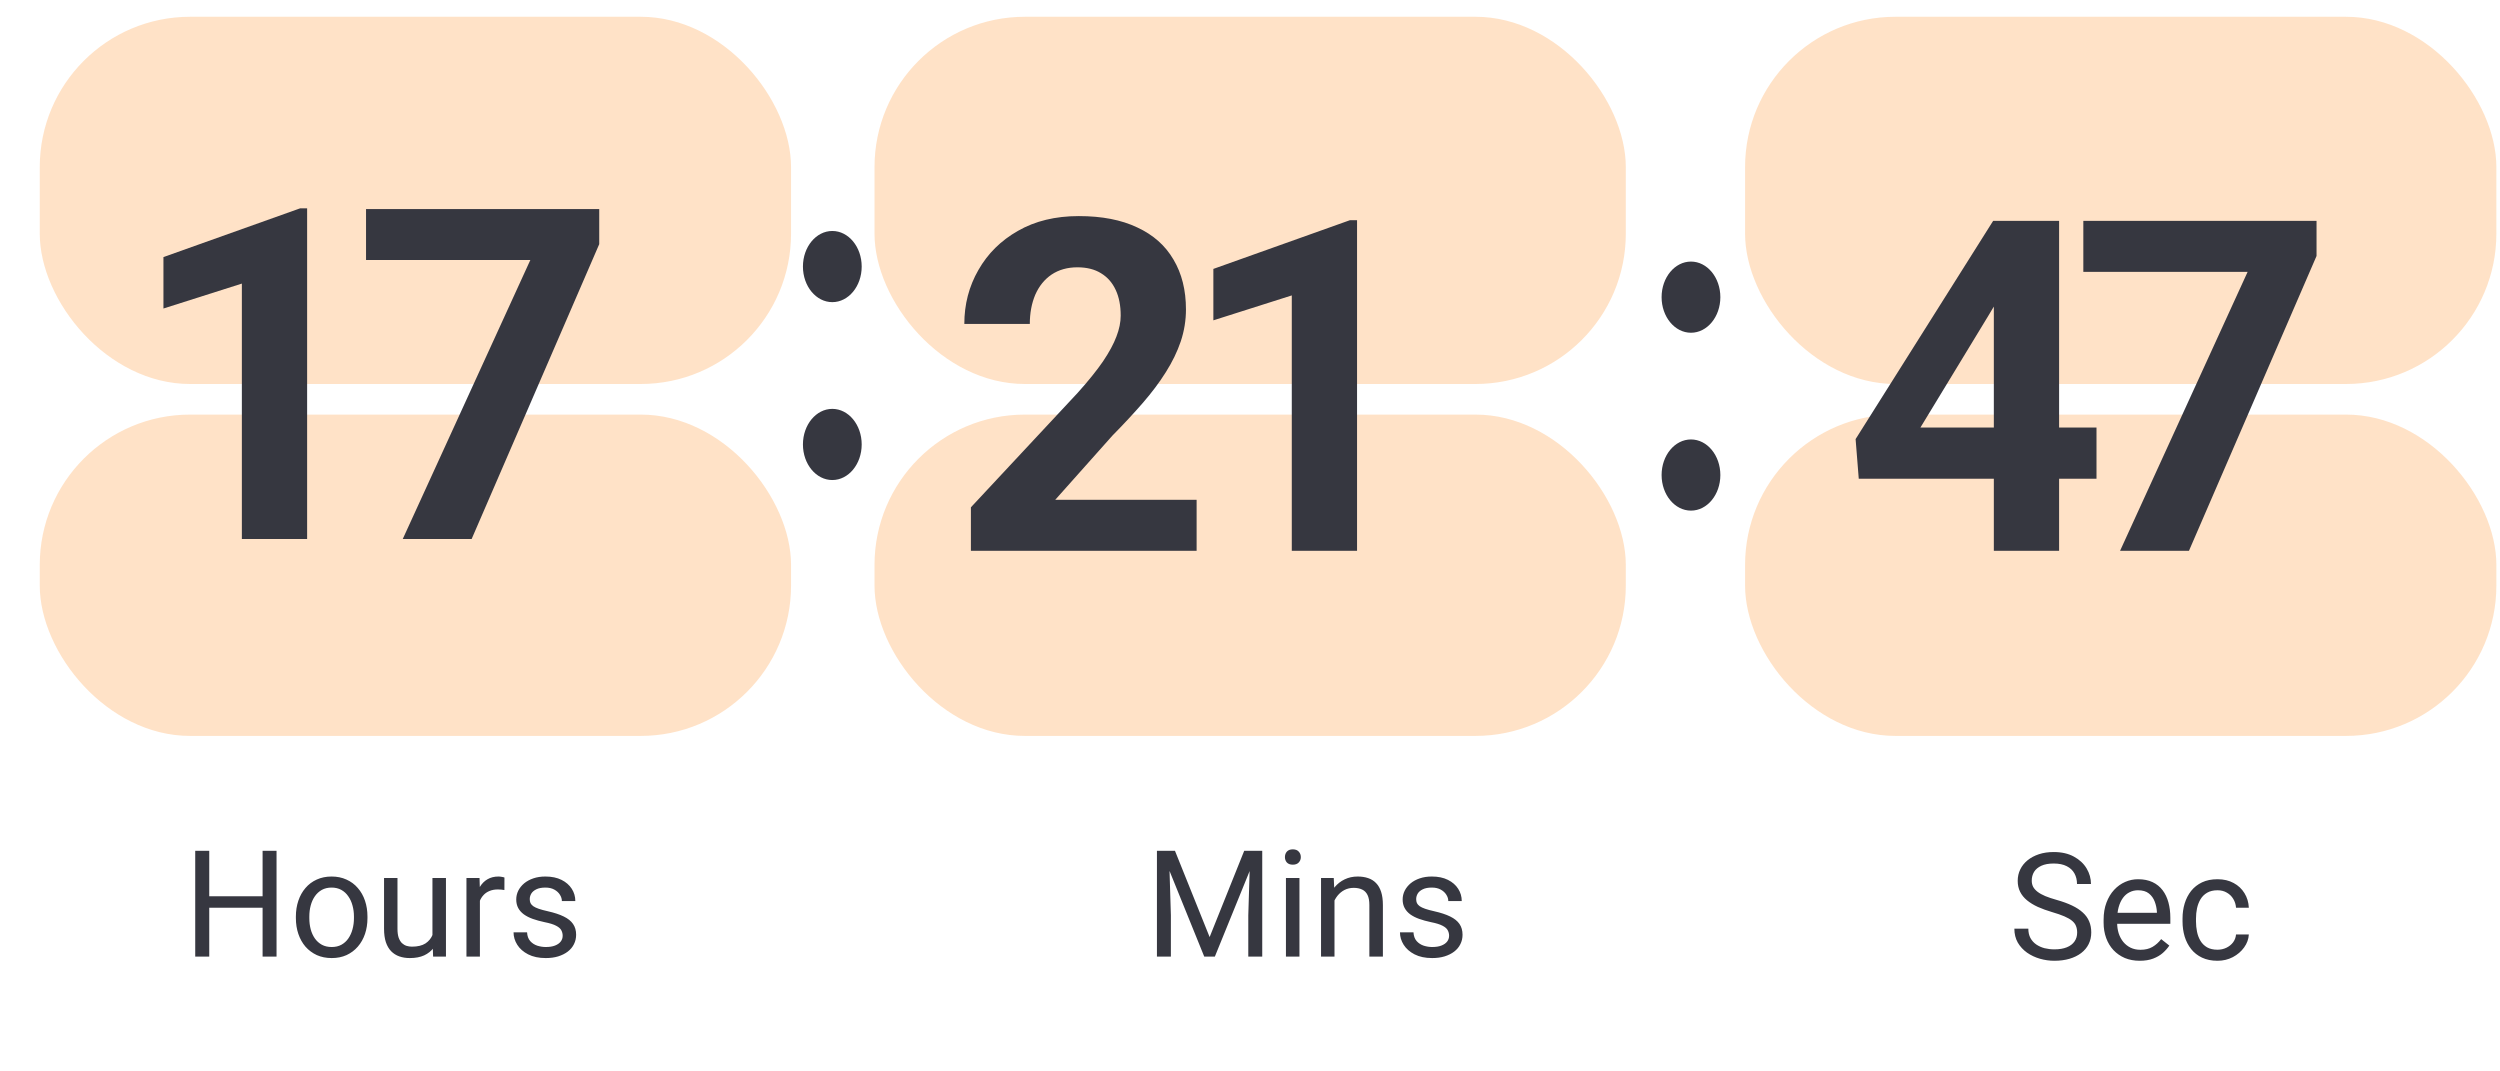 <svg width="133" height="57" viewBox="0 0 133 57" fill="none" xmlns="http://www.w3.org/2000/svg">
<ellipse cx="89.96" cy="15.809" rx="1.563" ry="1.893" fill="#363740"/>
<ellipse cx="89.96" cy="25.272" rx="1.563" ry="1.893" fill="#363740"/>
<ellipse cx="44.279" cy="14.181" rx="1.563" ry="1.893" fill="#363740"/>
<ellipse cx="44.279" cy="23.645" rx="1.563" ry="1.893" fill="#363740"/>
<rect x="2.115" y="0.892" width="39.969" height="19.537" rx="8" fill="#FF9F43" fill-opacity="0.3"/>
<rect x="92.838" y="0.892" width="39.969" height="19.537" rx="8" fill="#FF9F43" fill-opacity="0.3"/>
<rect x="46.524" y="0.892" width="39.969" height="19.537" rx="8" fill="#FF9F43" fill-opacity="0.3"/>
<rect x="2.115" y="22.056" width="39.969" height="17.095" rx="8" fill="#FF9F43" fill-opacity="0.3"/>
<rect x="92.838" y="22.056" width="39.969" height="17.095" rx="8" fill="#FF9F43" fill-opacity="0.3"/>
<rect x="46.524" y="22.056" width="39.969" height="17.095" rx="8" fill="#FF9F43" fill-opacity="0.3"/>
<path d="M16.339 11.084V28.675H12.867V15.087L8.695 16.413V13.677L15.965 11.084H16.339ZM31.879 11.121V12.989L25.091 28.675H21.426L28.214 13.833H19.473V11.121H31.879Z" fill="#363740"/>
<path d="M63.66 26.591V29.304H51.652V26.989L57.33 20.901C57.901 20.265 58.351 19.707 58.681 19.225C59.01 18.734 59.247 18.296 59.392 17.91C59.545 17.517 59.621 17.143 59.621 16.789C59.621 16.259 59.533 15.805 59.356 15.427C59.179 15.041 58.918 14.744 58.572 14.535C58.235 14.326 57.817 14.221 57.318 14.221C56.788 14.221 56.33 14.35 55.944 14.607C55.566 14.864 55.277 15.222 55.076 15.68C54.883 16.138 54.786 16.657 54.786 17.235H51.302C51.302 16.19 51.551 15.234 52.05 14.366C52.548 13.49 53.251 12.794 54.159 12.28C55.068 11.758 56.145 11.496 57.391 11.496C58.62 11.496 59.657 11.697 60.501 12.099C61.353 12.493 61.996 13.064 62.43 13.811C62.872 14.551 63.093 15.435 63.093 16.464C63.093 17.042 63.001 17.609 62.816 18.164C62.631 18.71 62.366 19.257 62.02 19.803C61.683 20.342 61.273 20.888 60.791 21.443C60.308 21.998 59.774 22.572 59.187 23.167L56.137 26.591H63.66ZM72.195 11.713V29.304H68.723V15.716L64.551 17.042V14.306L71.821 11.713H72.195Z" fill="#363740"/>
<path d="M111.534 22.745V25.47H98.886L98.718 23.36L106.036 11.749H108.797L105.807 16.753L102.166 22.745H111.534ZM109.544 11.749V29.304H106.072V11.749H109.544ZM123.24 11.749V13.618L116.452 29.304H112.787L119.574 14.462H110.833V11.749H123.24Z" fill="#363740"/>
<path d="M14.063 47.683V48.29H11.016V47.683H14.063ZM11.132 45.262V50.892H10.386V45.262H11.132ZM14.712 45.262V50.892H13.97V45.262H14.712ZM15.741 48.846V48.758C15.741 48.456 15.785 48.176 15.872 47.919C15.96 47.658 16.086 47.433 16.251 47.242C16.416 47.048 16.616 46.899 16.85 46.793C17.085 46.685 17.348 46.631 17.639 46.631C17.933 46.631 18.197 46.685 18.432 46.793C18.669 46.899 18.87 47.048 19.035 47.242C19.203 47.433 19.33 47.658 19.418 47.919C19.505 48.176 19.549 48.456 19.549 48.758V48.846C19.549 49.148 19.505 49.428 19.418 49.685C19.33 49.943 19.203 50.169 19.035 50.362C18.87 50.553 18.67 50.702 18.436 50.811C18.204 50.916 17.941 50.969 17.647 50.969C17.353 50.969 17.089 50.916 16.854 50.811C16.62 50.702 16.419 50.553 16.251 50.362C16.086 50.169 15.96 49.943 15.872 49.685C15.785 49.428 15.741 49.148 15.741 48.846ZM16.456 48.758V48.846C16.456 49.055 16.48 49.252 16.529 49.438C16.578 49.621 16.652 49.783 16.75 49.925C16.85 50.067 16.975 50.179 17.125 50.262C17.274 50.342 17.448 50.381 17.647 50.381C17.843 50.381 18.014 50.342 18.161 50.262C18.311 50.179 18.434 50.067 18.532 49.925C18.63 49.783 18.704 49.621 18.753 49.438C18.804 49.252 18.83 49.055 18.83 48.846V48.758C18.83 48.551 18.804 48.357 18.753 48.174C18.704 47.988 18.629 47.824 18.528 47.683C18.43 47.538 18.307 47.425 18.157 47.342C18.01 47.26 17.838 47.219 17.639 47.219C17.443 47.219 17.271 47.26 17.121 47.342C16.974 47.425 16.85 47.538 16.75 47.683C16.652 47.824 16.578 47.988 16.529 48.174C16.48 48.357 16.456 48.551 16.456 48.758ZM23.006 49.925V46.708H23.725V50.892H23.041L23.006 49.925ZM23.141 49.044L23.439 49.036C23.439 49.314 23.409 49.572 23.35 49.809C23.293 50.044 23.2 50.247 23.072 50.42C22.943 50.593 22.774 50.728 22.565 50.826C22.356 50.921 22.102 50.969 21.803 50.969C21.6 50.969 21.413 50.94 21.243 50.88C21.075 50.821 20.931 50.729 20.81 50.606C20.689 50.482 20.594 50.321 20.527 50.122C20.463 49.924 20.431 49.685 20.431 49.407V46.708H21.146V49.415C21.146 49.603 21.167 49.759 21.208 49.883C21.252 50.004 21.31 50.1 21.382 50.173C21.457 50.242 21.539 50.291 21.629 50.32C21.722 50.348 21.817 50.362 21.915 50.362C22.22 50.362 22.461 50.304 22.639 50.188C22.816 50.069 22.944 49.911 23.021 49.712C23.101 49.511 23.141 49.288 23.141 49.044ZM25.531 47.366V50.892H24.815V46.708H25.511L25.531 47.366ZM26.837 46.685L26.834 47.35C26.774 47.337 26.718 47.33 26.663 47.327C26.612 47.322 26.553 47.319 26.486 47.319C26.321 47.319 26.175 47.345 26.049 47.397C25.922 47.448 25.815 47.52 25.728 47.613C25.64 47.706 25.57 47.817 25.519 47.946C25.47 48.072 25.438 48.211 25.422 48.363L25.221 48.479C25.221 48.227 25.246 47.989 25.295 47.768C25.346 47.546 25.425 47.35 25.531 47.18C25.636 47.007 25.77 46.873 25.933 46.778C26.098 46.68 26.294 46.631 26.52 46.631C26.572 46.631 26.631 46.637 26.698 46.65C26.765 46.661 26.812 46.672 26.837 46.685ZM29.934 49.782C29.934 49.679 29.911 49.584 29.865 49.496C29.821 49.406 29.73 49.325 29.59 49.252C29.454 49.178 29.247 49.113 28.972 49.059C28.74 49.01 28.53 48.952 28.341 48.885C28.156 48.818 27.997 48.737 27.866 48.642C27.737 48.546 27.638 48.434 27.568 48.305C27.499 48.176 27.464 48.026 27.464 47.853C27.464 47.688 27.5 47.532 27.572 47.385C27.647 47.238 27.751 47.108 27.885 46.994C28.022 46.881 28.186 46.792 28.376 46.728C28.567 46.663 28.78 46.631 29.014 46.631C29.349 46.631 29.635 46.69 29.873 46.809C30.11 46.927 30.291 47.086 30.418 47.284C30.544 47.48 30.607 47.698 30.607 47.938H29.892C29.892 47.822 29.857 47.71 29.788 47.601C29.721 47.491 29.621 47.399 29.49 47.327C29.361 47.255 29.202 47.219 29.014 47.219C28.816 47.219 28.655 47.25 28.531 47.312C28.41 47.371 28.321 47.447 28.264 47.54C28.21 47.632 28.183 47.73 28.183 47.833C28.183 47.911 28.196 47.98 28.222 48.042C28.25 48.102 28.299 48.157 28.369 48.209C28.438 48.258 28.536 48.304 28.662 48.348C28.789 48.392 28.95 48.435 29.146 48.479C29.488 48.556 29.771 48.649 29.992 48.758C30.214 48.866 30.379 48.998 30.487 49.156C30.596 49.313 30.65 49.504 30.65 49.728C30.65 49.911 30.611 50.078 30.534 50.231C30.459 50.383 30.349 50.514 30.205 50.625C30.063 50.733 29.893 50.818 29.695 50.88C29.499 50.94 29.278 50.969 29.034 50.969C28.665 50.969 28.353 50.903 28.098 50.772C27.843 50.641 27.649 50.47 27.518 50.262C27.387 50.053 27.321 49.832 27.321 49.6H28.04C28.05 49.796 28.107 49.952 28.21 50.068C28.313 50.182 28.439 50.263 28.589 50.312C28.738 50.358 28.887 50.381 29.034 50.381C29.23 50.381 29.393 50.356 29.525 50.304C29.659 50.252 29.76 50.182 29.83 50.091C29.9 50.001 29.934 49.898 29.934 49.782Z" fill="#363740"/>
<path d="M61.785 45.262H62.508L64.352 49.852L66.192 45.262H66.919L64.63 50.892H64.066L61.785 45.262ZM61.549 45.262H62.187L62.291 48.696V50.892H61.549V45.262ZM66.513 45.262H67.151V50.892H66.409V48.696L66.513 45.262ZM69.131 46.708V50.892H68.412V46.708H69.131ZM68.358 45.599C68.358 45.483 68.392 45.385 68.462 45.305C68.534 45.225 68.64 45.185 68.779 45.185C68.916 45.185 69.02 45.225 69.092 45.305C69.167 45.385 69.204 45.483 69.204 45.599C69.204 45.709 69.167 45.805 69.092 45.885C69.02 45.962 68.916 46.001 68.779 46.001C68.64 46.001 68.534 45.962 68.462 45.885C68.392 45.805 68.358 45.709 68.358 45.599ZM70.995 47.601V50.892H70.279V46.708H70.956L70.995 47.601ZM70.825 48.642L70.527 48.63C70.529 48.344 70.572 48.08 70.654 47.837C70.737 47.592 70.853 47.38 71.002 47.199C71.152 47.019 71.33 46.88 71.536 46.782C71.745 46.681 71.975 46.631 72.228 46.631C72.434 46.631 72.62 46.659 72.785 46.716C72.95 46.77 73.09 46.858 73.206 46.979C73.325 47.1 73.415 47.257 73.477 47.451C73.539 47.641 73.57 47.875 73.57 48.151V50.892H72.85V48.143C72.85 47.924 72.818 47.748 72.754 47.617C72.689 47.483 72.595 47.386 72.472 47.327C72.348 47.265 72.196 47.234 72.015 47.234C71.838 47.234 71.675 47.272 71.528 47.346C71.384 47.421 71.259 47.524 71.153 47.656C71.05 47.787 70.969 47.938 70.909 48.108C70.853 48.276 70.825 48.453 70.825 48.642ZM77.092 49.782C77.092 49.679 77.069 49.584 77.022 49.496C76.979 49.406 76.887 49.325 76.748 49.252C76.611 49.178 76.405 49.113 76.129 49.059C75.897 49.01 75.687 48.952 75.499 48.885C75.313 48.818 75.155 48.737 75.023 48.642C74.894 48.546 74.795 48.434 74.726 48.305C74.656 48.176 74.621 48.026 74.621 47.853C74.621 47.688 74.657 47.532 74.73 47.385C74.804 47.238 74.909 47.108 75.043 46.994C75.179 46.881 75.343 46.792 75.534 46.728C75.725 46.663 75.937 46.631 76.172 46.631C76.507 46.631 76.793 46.69 77.03 46.809C77.267 46.927 77.449 47.086 77.575 47.284C77.702 47.48 77.765 47.698 77.765 47.938H77.049C77.049 47.822 77.015 47.71 76.945 47.601C76.878 47.491 76.779 47.399 76.647 47.327C76.518 47.255 76.36 47.219 76.172 47.219C75.973 47.219 75.812 47.25 75.689 47.312C75.567 47.371 75.478 47.447 75.422 47.54C75.368 47.632 75.341 47.73 75.341 47.833C75.341 47.911 75.353 47.98 75.379 48.042C75.407 48.102 75.457 48.157 75.526 48.209C75.596 48.258 75.694 48.304 75.82 48.348C75.946 48.392 76.107 48.435 76.303 48.479C76.646 48.556 76.928 48.649 77.15 48.758C77.372 48.866 77.537 48.998 77.645 49.156C77.753 49.313 77.807 49.504 77.807 49.728C77.807 49.911 77.769 50.078 77.691 50.231C77.617 50.383 77.507 50.514 77.363 50.625C77.221 50.733 77.051 50.818 76.852 50.88C76.656 50.94 76.436 50.969 76.191 50.969C75.823 50.969 75.511 50.903 75.255 50.772C75 50.641 74.807 50.47 74.675 50.262C74.544 50.053 74.478 49.832 74.478 49.6H75.197C75.208 49.796 75.264 49.952 75.368 50.068C75.471 50.182 75.597 50.263 75.746 50.312C75.896 50.358 76.044 50.381 76.191 50.381C76.387 50.381 76.551 50.356 76.682 50.304C76.816 50.252 76.918 50.182 76.988 50.091C77.057 50.001 77.092 49.898 77.092 49.782Z" fill="#363740"/>
<path d="M110.505 49.612C110.505 49.481 110.484 49.365 110.443 49.264C110.405 49.161 110.335 49.069 110.234 48.986C110.136 48.904 110 48.825 109.825 48.75C109.652 48.675 109.433 48.599 109.167 48.522C108.889 48.44 108.638 48.348 108.413 48.248C108.189 48.145 107.997 48.027 107.837 47.896C107.677 47.764 107.555 47.614 107.47 47.443C107.385 47.273 107.342 47.079 107.342 46.86C107.342 46.641 107.387 46.438 107.478 46.253C107.568 46.067 107.697 45.906 107.864 45.769C108.034 45.63 108.237 45.522 108.471 45.444C108.706 45.367 108.968 45.328 109.256 45.328C109.679 45.328 110.037 45.41 110.331 45.572C110.627 45.732 110.853 45.942 111.008 46.202C111.162 46.46 111.24 46.736 111.24 47.03H110.497C110.497 46.818 110.452 46.632 110.362 46.469C110.272 46.304 110.135 46.175 109.952 46.082C109.769 45.987 109.537 45.939 109.256 45.939C108.991 45.939 108.772 45.979 108.599 46.059C108.426 46.139 108.297 46.247 108.212 46.384C108.13 46.521 108.089 46.677 108.089 46.852C108.089 46.97 108.113 47.079 108.162 47.177C108.214 47.272 108.292 47.361 108.398 47.443C108.506 47.526 108.643 47.602 108.808 47.672C108.975 47.741 109.175 47.808 109.407 47.873C109.727 47.963 110.002 48.063 110.234 48.174C110.466 48.285 110.657 48.41 110.807 48.549C110.959 48.686 111.071 48.842 111.143 49.017C111.218 49.19 111.255 49.386 111.255 49.605C111.255 49.834 111.209 50.042 111.116 50.227C111.023 50.413 110.89 50.571 110.718 50.703C110.545 50.834 110.338 50.936 110.095 51.008C109.855 51.078 109.587 51.113 109.291 51.113C109.031 51.113 108.774 51.077 108.522 51.004C108.272 50.932 108.043 50.824 107.837 50.68C107.634 50.535 107.47 50.357 107.346 50.146C107.225 49.932 107.164 49.685 107.164 49.404H107.907C107.907 49.597 107.944 49.763 108.019 49.903C108.094 50.039 108.196 50.153 108.324 50.243C108.456 50.333 108.604 50.4 108.769 50.444C108.937 50.485 109.111 50.506 109.291 50.506C109.551 50.506 109.772 50.47 109.952 50.397C110.133 50.325 110.269 50.222 110.362 50.088C110.457 49.954 110.505 49.795 110.505 49.612ZM113.834 51.113C113.543 51.113 113.279 51.064 113.041 50.966C112.807 50.865 112.605 50.725 112.434 50.544C112.267 50.364 112.138 50.15 112.048 49.903C111.958 49.655 111.912 49.384 111.912 49.09V48.928C111.912 48.588 111.963 48.285 112.063 48.02C112.164 47.751 112.3 47.525 112.473 47.339C112.646 47.153 112.842 47.013 113.061 46.918C113.28 46.822 113.507 46.775 113.741 46.775C114.04 46.775 114.298 46.826 114.515 46.929C114.734 47.032 114.913 47.177 115.052 47.362C115.191 47.545 115.294 47.762 115.361 48.012C115.428 48.259 115.462 48.53 115.462 48.824V49.145H112.338V48.561H114.747V48.507C114.736 48.321 114.698 48.141 114.631 47.965C114.566 47.79 114.463 47.646 114.321 47.532C114.179 47.419 113.986 47.362 113.741 47.362C113.579 47.362 113.429 47.397 113.293 47.467C113.156 47.534 113.039 47.634 112.941 47.768C112.843 47.902 112.767 48.066 112.713 48.259C112.659 48.453 112.632 48.675 112.632 48.928V49.09C112.632 49.289 112.659 49.476 112.713 49.651C112.77 49.824 112.851 49.976 112.956 50.107C113.065 50.239 113.195 50.342 113.347 50.417C113.502 50.492 113.677 50.529 113.873 50.529C114.125 50.529 114.339 50.477 114.515 50.374C114.69 50.271 114.843 50.133 114.975 49.961L115.408 50.305C115.317 50.441 115.203 50.571 115.064 50.695C114.924 50.819 114.753 50.919 114.549 50.997C114.348 51.074 114.11 51.113 113.834 51.113ZM117.971 50.525C118.141 50.525 118.299 50.49 118.443 50.421C118.587 50.351 118.706 50.256 118.799 50.135C118.891 50.011 118.944 49.87 118.957 49.713H119.638C119.625 49.961 119.541 50.191 119.386 50.405C119.234 50.617 119.034 50.788 118.787 50.919C118.54 51.048 118.268 51.113 117.971 51.113C117.657 51.113 117.382 51.057 117.148 50.946C116.916 50.836 116.722 50.684 116.568 50.49C116.416 50.297 116.301 50.075 116.224 49.825C116.149 49.572 116.111 49.306 116.111 49.025V48.862C116.111 48.581 116.149 48.316 116.224 48.066C116.301 47.813 116.416 47.59 116.568 47.397C116.722 47.204 116.916 47.052 117.148 46.941C117.382 46.83 117.657 46.775 117.971 46.775C118.299 46.775 118.585 46.842 118.829 46.976C119.074 47.107 119.266 47.288 119.406 47.517C119.547 47.744 119.625 48.002 119.638 48.29H118.957C118.944 48.117 118.895 47.962 118.81 47.822C118.728 47.683 118.614 47.572 118.47 47.49C118.328 47.405 118.162 47.362 117.971 47.362C117.752 47.362 117.568 47.406 117.418 47.494C117.271 47.579 117.154 47.695 117.066 47.842C116.981 47.986 116.919 48.147 116.881 48.325C116.845 48.5 116.827 48.679 116.827 48.862V49.025C116.827 49.208 116.845 49.388 116.881 49.566C116.917 49.744 116.977 49.905 117.063 50.049C117.15 50.194 117.267 50.31 117.414 50.397C117.564 50.482 117.749 50.525 117.971 50.525Z" fill="#363740"/>
</svg>
